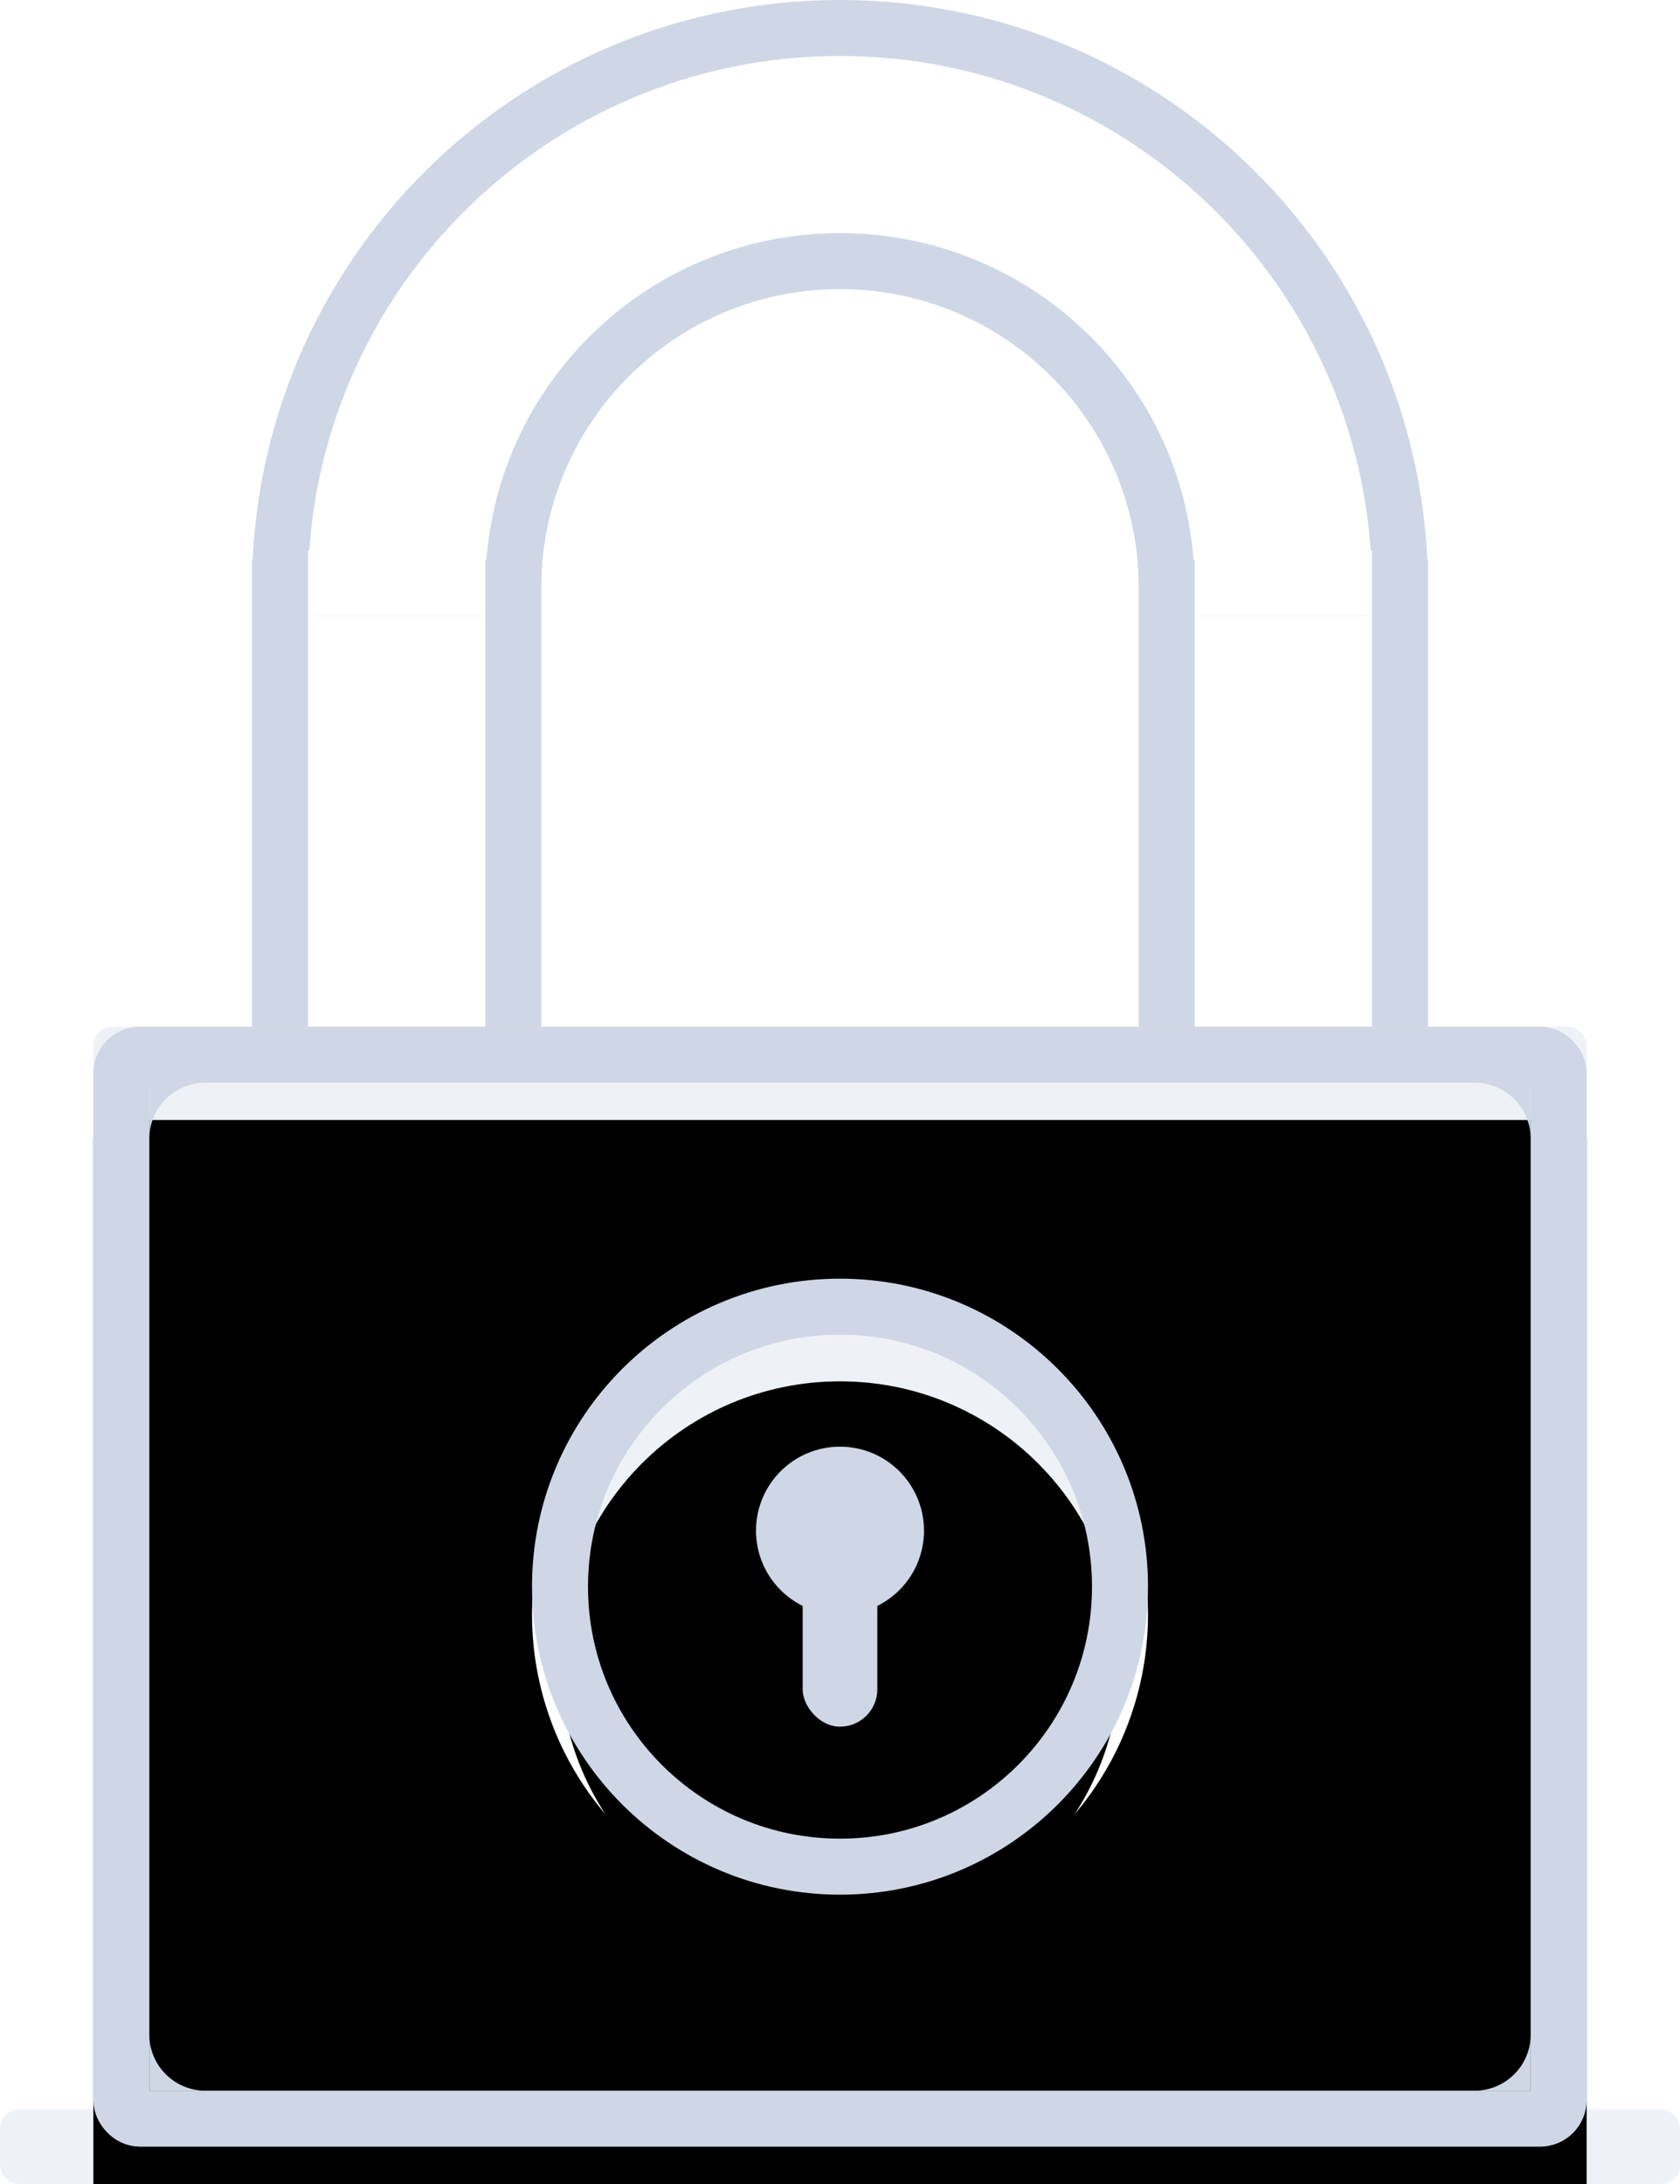 <?xml version="1.0" encoding="UTF-8"?>
<svg width="180px" height="234px" viewBox="0 0 180 234" version="1.1" xmlns="http://www.w3.org/2000/svg" xmlns:xlink="http://www.w3.org/1999/xlink">
    <!-- Generator: Sketch 46.2 (44496) - http://www.bohemiancoding.com/sketch -->
    <title>Insufficient Privileges</title>
    <desc>Created with Sketch.</desc>
    <defs>
        <rect id="path-1" x="10" y="107" width="160" height="120" rx="2"></rect>
        <filter x="-3.1%" y="-4.2%" width="106.2%" height="108.3%" filterUnits="objectBoundingBox" id="filter-2">
            <feOffset dx="0" dy="10" in="SourceAlpha" result="shadowOffsetInner1"></feOffset>
            <feComposite in="shadowOffsetInner1" in2="SourceAlpha" operator="arithmetic" k2="-1" k3="1" result="shadowInnerInner1"></feComposite>
            <feColorMatrix values="0 0 0 0 1   0 0 0 0 1   0 0 0 0 1  0 0 0 1 0" type="matrix" in="shadowInnerInner1"></feColorMatrix>
        </filter>
        <path d="M90,197 C106.569,197 120,183.569 120,167 C120,150.431 106.569,137 90,137 C73.431,137 60,150.431 60,167 C60,183.569 73.431,197 90,197 Z" id="path-3"></path>
        <filter x="-11.7%" y="-11.7%" width="123.3%" height="123.3%" filterUnits="objectBoundingBox" id="filter-4">
            <feOffset dx="0" dy="8" in="SourceAlpha" result="shadowOffsetInner1"></feOffset>
            <feComposite in="shadowOffsetInner1" in2="SourceAlpha" operator="arithmetic" k2="-1" k3="1" result="shadowInnerInner1"></feComposite>
            <feColorMatrix values="0 0 0 0 0.933   0 0 0 0 0.945   0 0 0 0 0.965  0 0 0 1 0" type="matrix" in="shadowInnerInner1"></feColorMatrix>
        </filter>
    </defs>
    <g id="Symbols" stroke="none" stroke-width="1" fill="none" fill-rule="evenodd">
        <g id="Illustration---Insufficient-Privileges" transform="translate(0, 3)">
            <g id="Insufficient-Privileges">
                <path d="M30,60 C30,26.863 56.863,0 90,0 C123.137,0 150,26.863 150,60 L125,60 C125,59.979 125,59.959 125,59.938 C125,40.628 109.33,24.974 90,24.974 C70.67,24.974 55,40.628 55,59.938 C55,59.959 55,59.979 55,60 L30,60 Z M30,60 L55,60 L55,110 L30,110 L30,60 Z M125,60 L150,60 L150,110 L125,110 L125,60 Z" id="Oval-46" stroke="#CFD7E6" stroke-width="6" fill="#FFFFFF"></path>
                <rect id="Rectangle-1576" fill="#EEF1F6" x="0" y="223" width="180" height="8" rx="2"></rect>
                <rect id="Rectangle-171" fill="#FFFFFF" x="33" y="56" width="19" height="7"></rect>
                <rect id="Rectangle-172" fill="#FFFFFF" x="128" y="56" width="19" height="7"></rect>
                <g id="Rectangle-170">
                    <use fill="#EEF1F6" fill-rule="evenodd" xlink:href="#path-1"></use>
                    <use fill="black" fill-opacity="1" filter="url(#filter-2)" xlink:href="#path-1"></use>
                    <rect stroke="#CFD7E6" stroke-width="6" x="13" y="110" width="154" height="114" rx="2"></rect>
                </g>
                <path d="M16,218 L16,209 L25,209 L22.001,209 C18.687,209 16,211.693 16,215 L16,218 Z" id="Rectangle-189-Copy-10" fill="#CFD7E6" transform="translate(20.5, 215) scale(1, -1) translate(-20.5, -215) "></path>
                <path d="M155,218 L155,209 L164,209 L161.001,209 C157.687,209 155,211.693 155,215 L155,218 Z" id="Rectangle-189-Copy-10" fill="#CFD7E6" transform="translate(159.5, 215) scale(-1, -1) translate(-159.5, -215) "></path>
                <path d="M16,122 L16,113 L25,113 L22.001,113 C18.687,113 16,115.693 16,119 L16,122 Z" id="Rectangle-189-Copy-10" fill="#CFD7E6"></path>
                <path d="M155,122 L155,113 L164,113 L161.001,113 C157.687,113 155,115.693 155,119 L155,122 Z" id="Rectangle-189-Copy-10" fill="#CFD7E6" transform="translate(159.5, 119) scale(-1, 1) translate(-159.5, -119) "></path>
                <circle id="Oval-51" stroke="#FFFFFF" stroke-width="6" cx="90" cy="170" r="30"></circle>
                <g id="Oval-52">
                    <use fill="#EEF1F6" fill-rule="evenodd" xlink:href="#path-3"></use>
                    <use fill="black" fill-opacity="1" filter="url(#filter-4)" xlink:href="#path-3"></use>
                    <use stroke="#CFD7E6" stroke-width="6" xlink:href="#path-3"></use>
                </g>
                <circle id="Oval-308" fill="#CFD7E6" cx="90" cy="161" r="9"></circle>
                <rect id="Rectangle-178" fill="#CFD7E6" x="86" y="162" width="8" height="20" rx="4"></rect>
                <circle id="Oval-49" cx="90" cy="59" r="37"></circle>
            </g>
        </g>
    </g>
</svg>